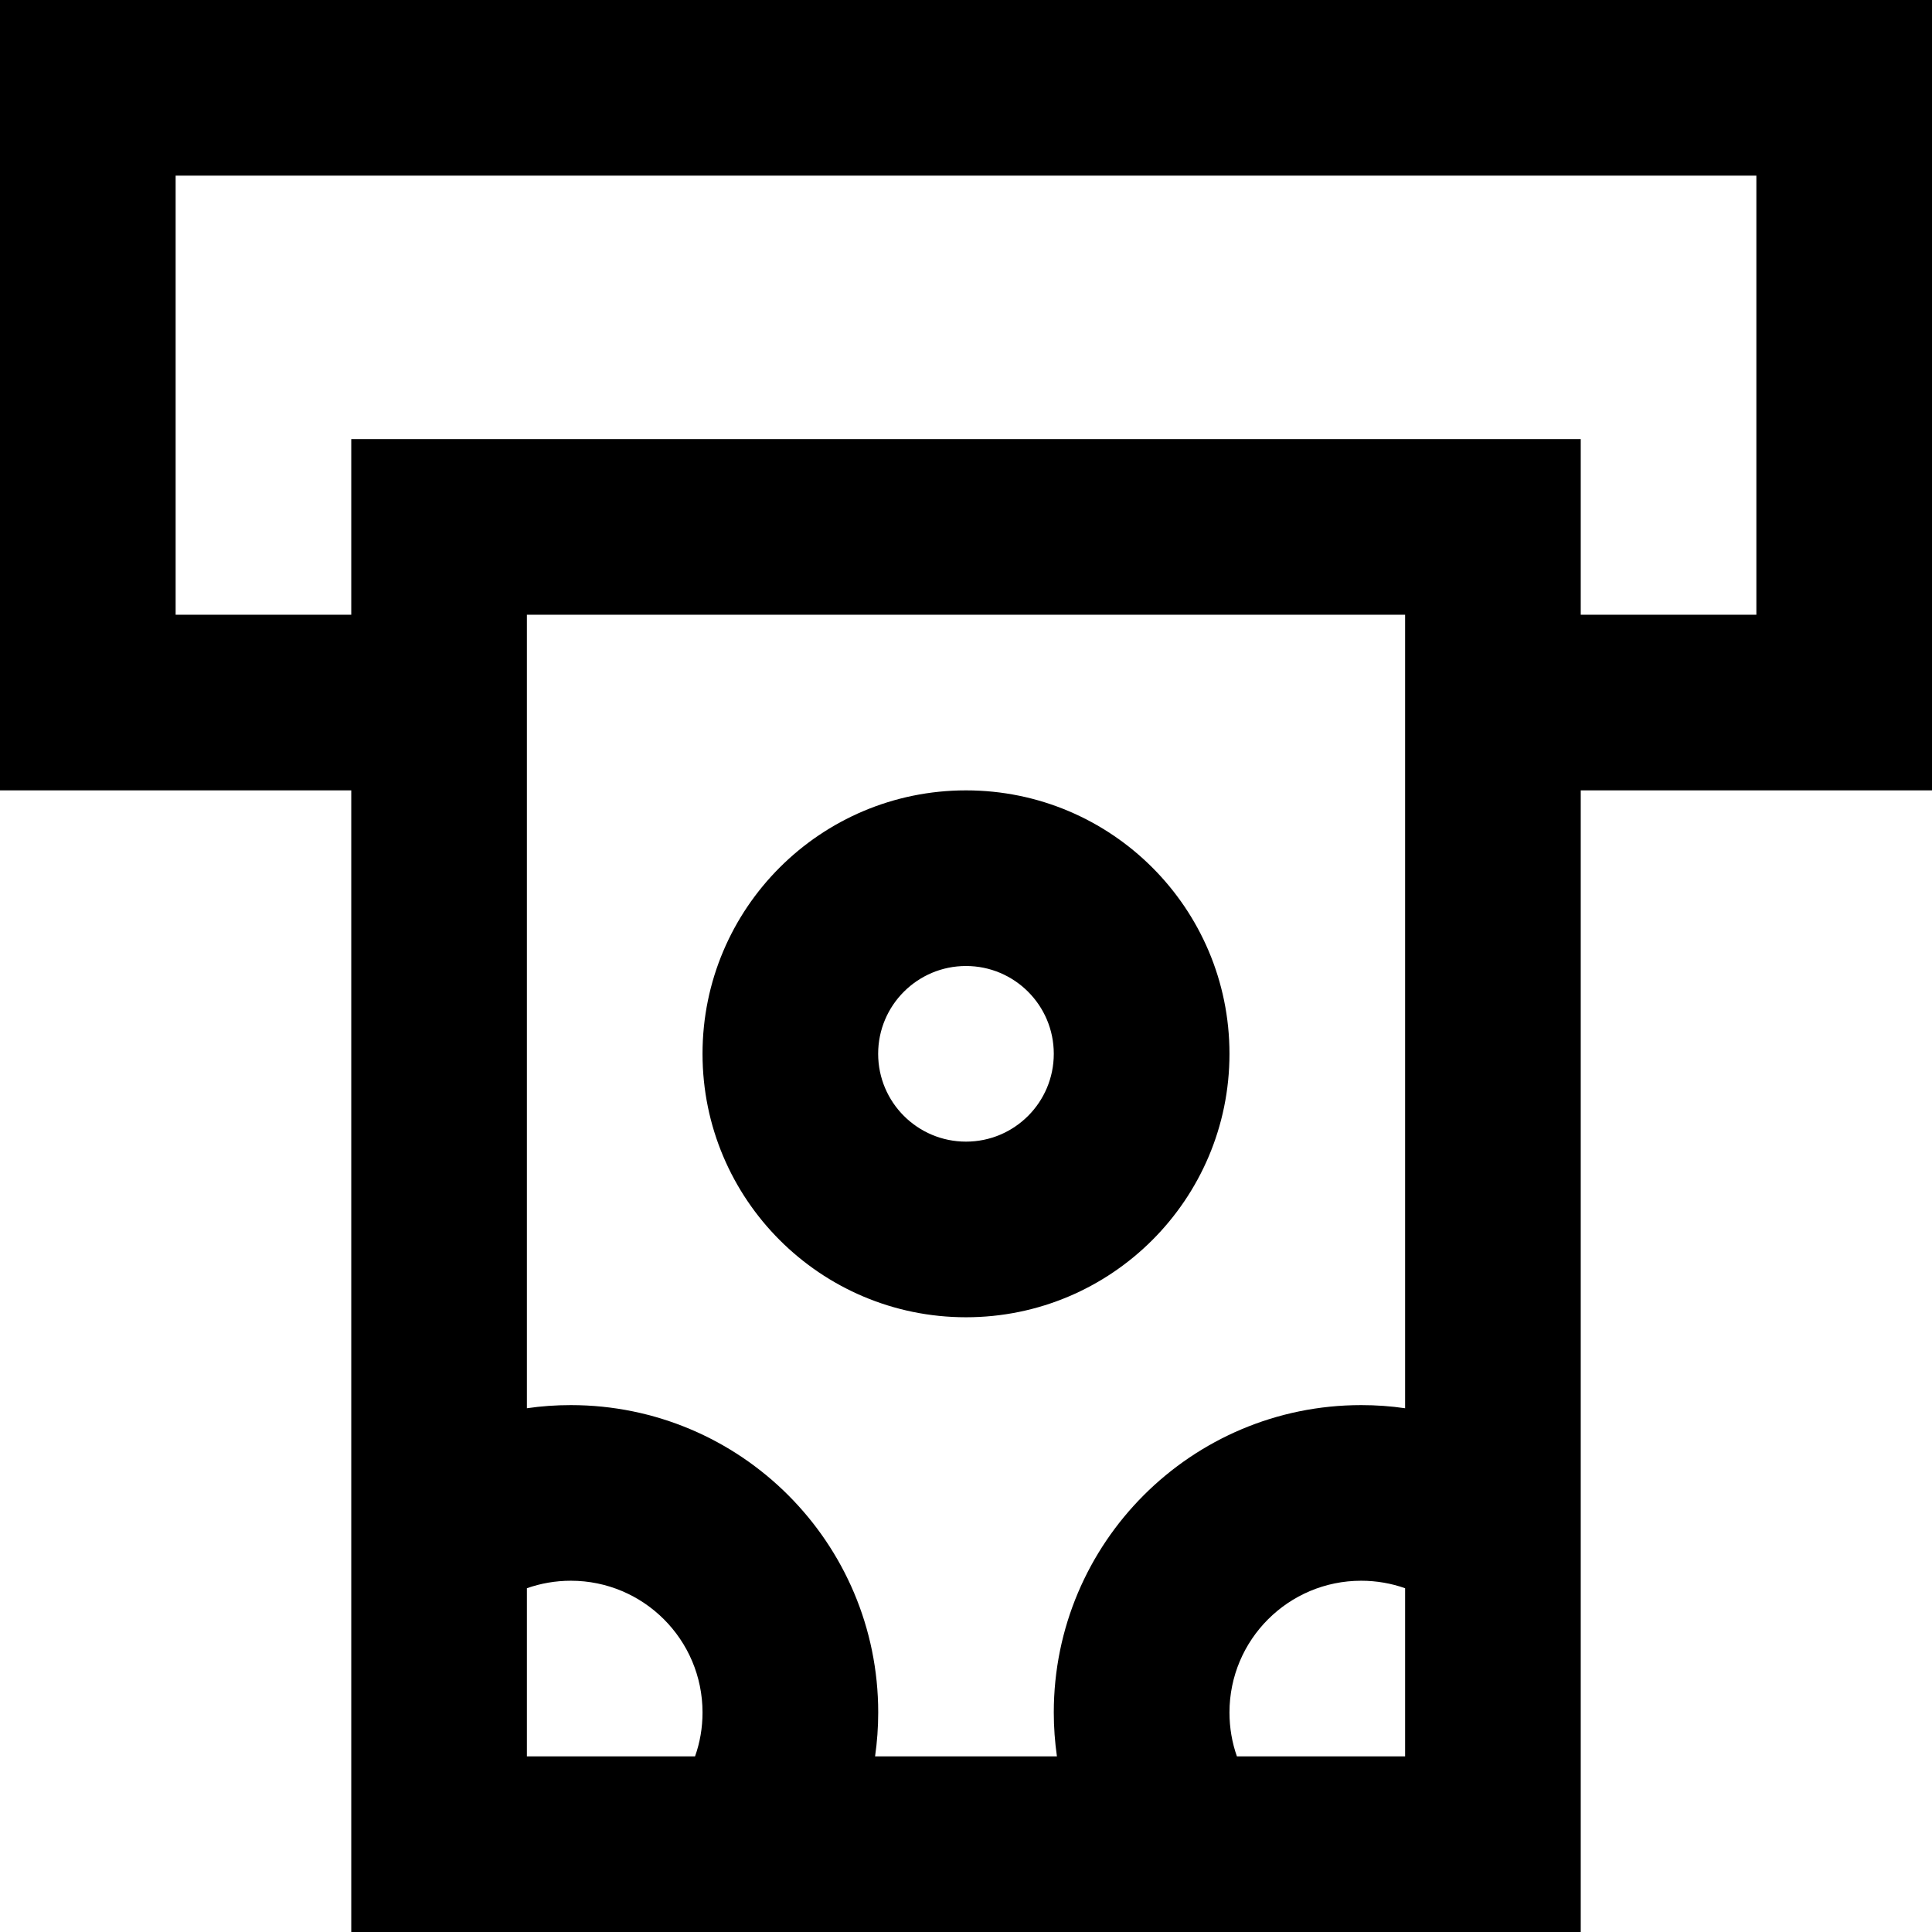 <svg width="32" height="32" viewBox="0 0 32 32" fill="none" xmlns="http://www.w3.org/2000/svg">
<path fill-rule="evenodd" clip-rule="evenodd" d="M11.636 17.454C11.636 15.044 13.59 13.091 16 13.091C18.41 13.091 20.364 15.044 20.364 17.454C20.364 19.864 18.41 21.818 16 21.818C13.59 21.818 11.636 19.864 11.636 17.454ZM16 16C15.197 16 14.545 16.651 14.545 17.454C14.545 18.258 15.197 18.909 16 18.909C16.803 18.909 17.454 18.258 17.454 17.454C17.454 16.651 16.803 16 16 16Z" fill="black"/>
<path fill-rule="evenodd" clip-rule="evenodd" d="M0 0H32V13.091H26.182V32H5.818V13.091H0V0ZM8.727 10.182V23.325C8.965 23.29 9.208 23.273 9.455 23.273C12.266 23.273 14.546 25.552 14.546 28.364C14.546 28.61 14.528 28.853 14.494 29.091H17.506C17.472 28.853 17.454 28.61 17.454 28.364C17.454 25.552 19.734 23.273 22.546 23.273C22.792 23.273 23.035 23.29 23.273 23.325V10.182H8.727ZM26.182 10.182V7.273H5.818V10.182H2.909V2.909H29.091V10.182H26.182ZM23.273 26.306C23.046 26.226 22.801 26.182 22.546 26.182C21.34 26.182 20.364 27.159 20.364 28.364C20.364 28.619 20.407 28.864 20.487 29.091H23.273V26.306ZM11.512 29.091C11.593 28.864 11.636 28.619 11.636 28.364C11.636 27.159 10.659 26.182 9.455 26.182C9.199 26.182 8.954 26.226 8.727 26.306V29.091H11.512Z" fill="black"/>
</svg>
